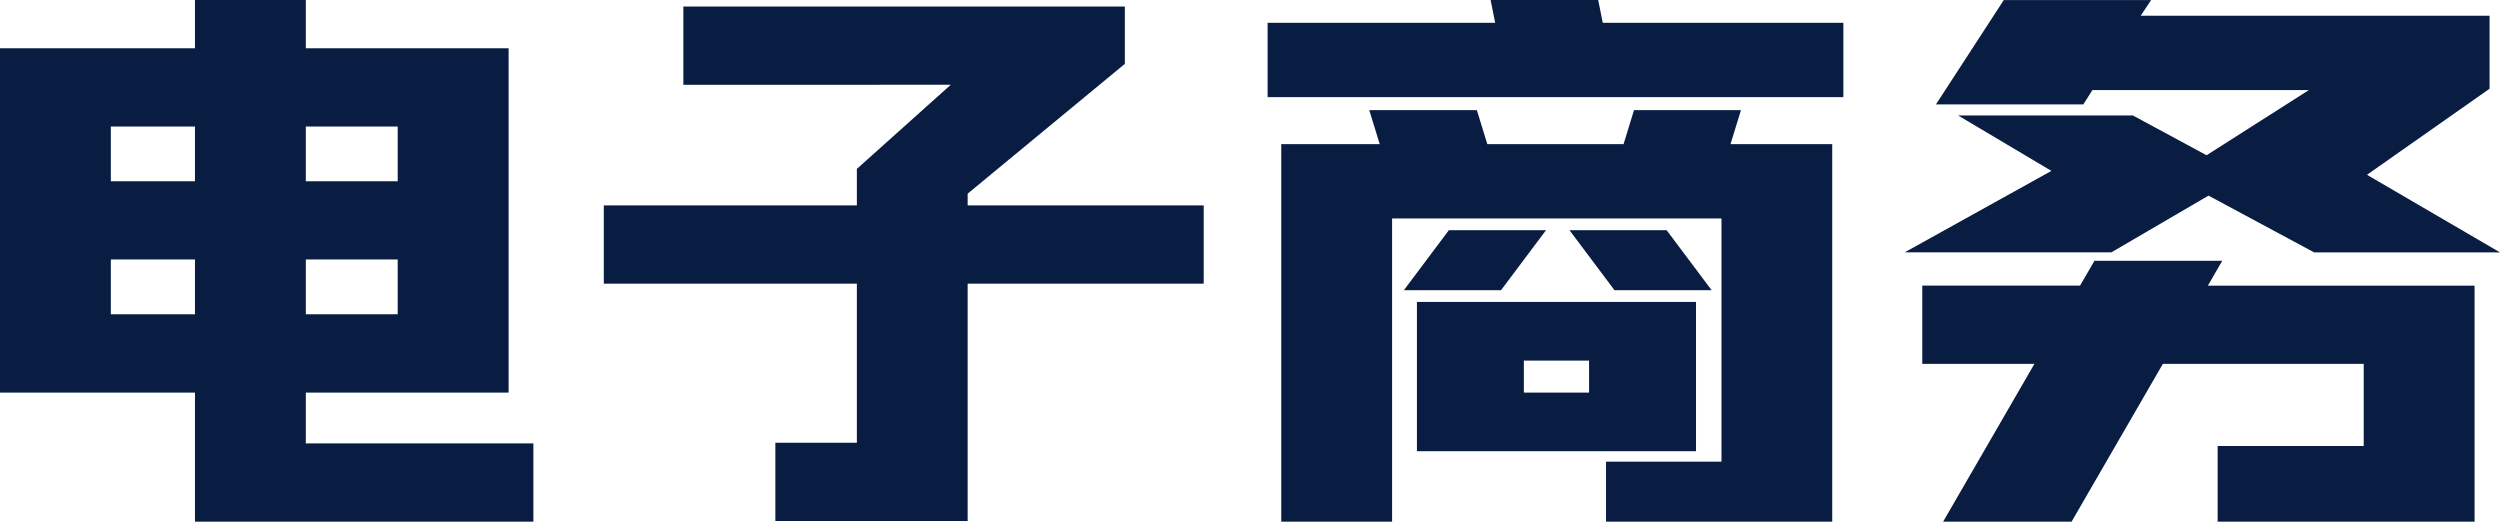 <svg xmlns="http://www.w3.org/2000/svg" width="184.032" height="38.4" viewBox="0 0 184.032 38.4">
  <path id="电子商务" d="M27.936-30.048H42.864V-4.7H27.936V-.96H44.688V4.8H19.776V-4.7H5.424V-30.048H19.776V-33.6h8.16Zm-8.16,19.584V-14.5H13.584v4.032Zm0-9.792v-4.032H13.584v4.032ZM34.7-10.464V-14.5H27.936v4.032Zm0-9.792v-4.032H27.936v4.032ZM68.5-12.72H49.872v-5.76H68.5v-2.688l6.912-6.192H55.728v-5.76h32.5V-28.9L76.656-19.344v.864H94.032v5.76H76.656V4.752H62.5v-5.76h6ZM140.3,4.8H123.648V.384h8.5v-17.9H107.9V4.8h-8.16V-22.992h7.248l-.768-2.5h7.92l.768,2.5h10.032l.768-2.5h7.872l-.768,2.5H140.3ZM98.736-31.92h16.752l-.336-1.68h7.92l.336,1.68H141.12v5.472H98.736ZM112.08-16.656h7.152L115.92-12.24h-7.152Zm-2.352,5.28h20.544V-.384H109.728ZM122.4-4.7V-7.056h-4.8V-4.7Zm5.712-11.952,3.312,4.416h-7.152l-3.312-4.416Zm39.84,4.08h19.632V4.8H168.672V-.768h10.752V-6.816H164.64L157.92,4.8h-9.456l6.72-11.616h-8.256v-5.76h11.616L159.6-14.4h9.408Zm-11.52-8.448-6.864-4.08h12.864l5.424,2.928,7.536-4.8H159.456l-.672,1.056H147.936l4.992-7.68h10.848l-.768,1.152h25.68v5.376l-9.024,6.336,9.792,5.712h-13.68L168-19.2l-7.152,4.176H145.632Z" transform="translate(-5.424 33.6)" fill="#091d43"/>
</svg>
